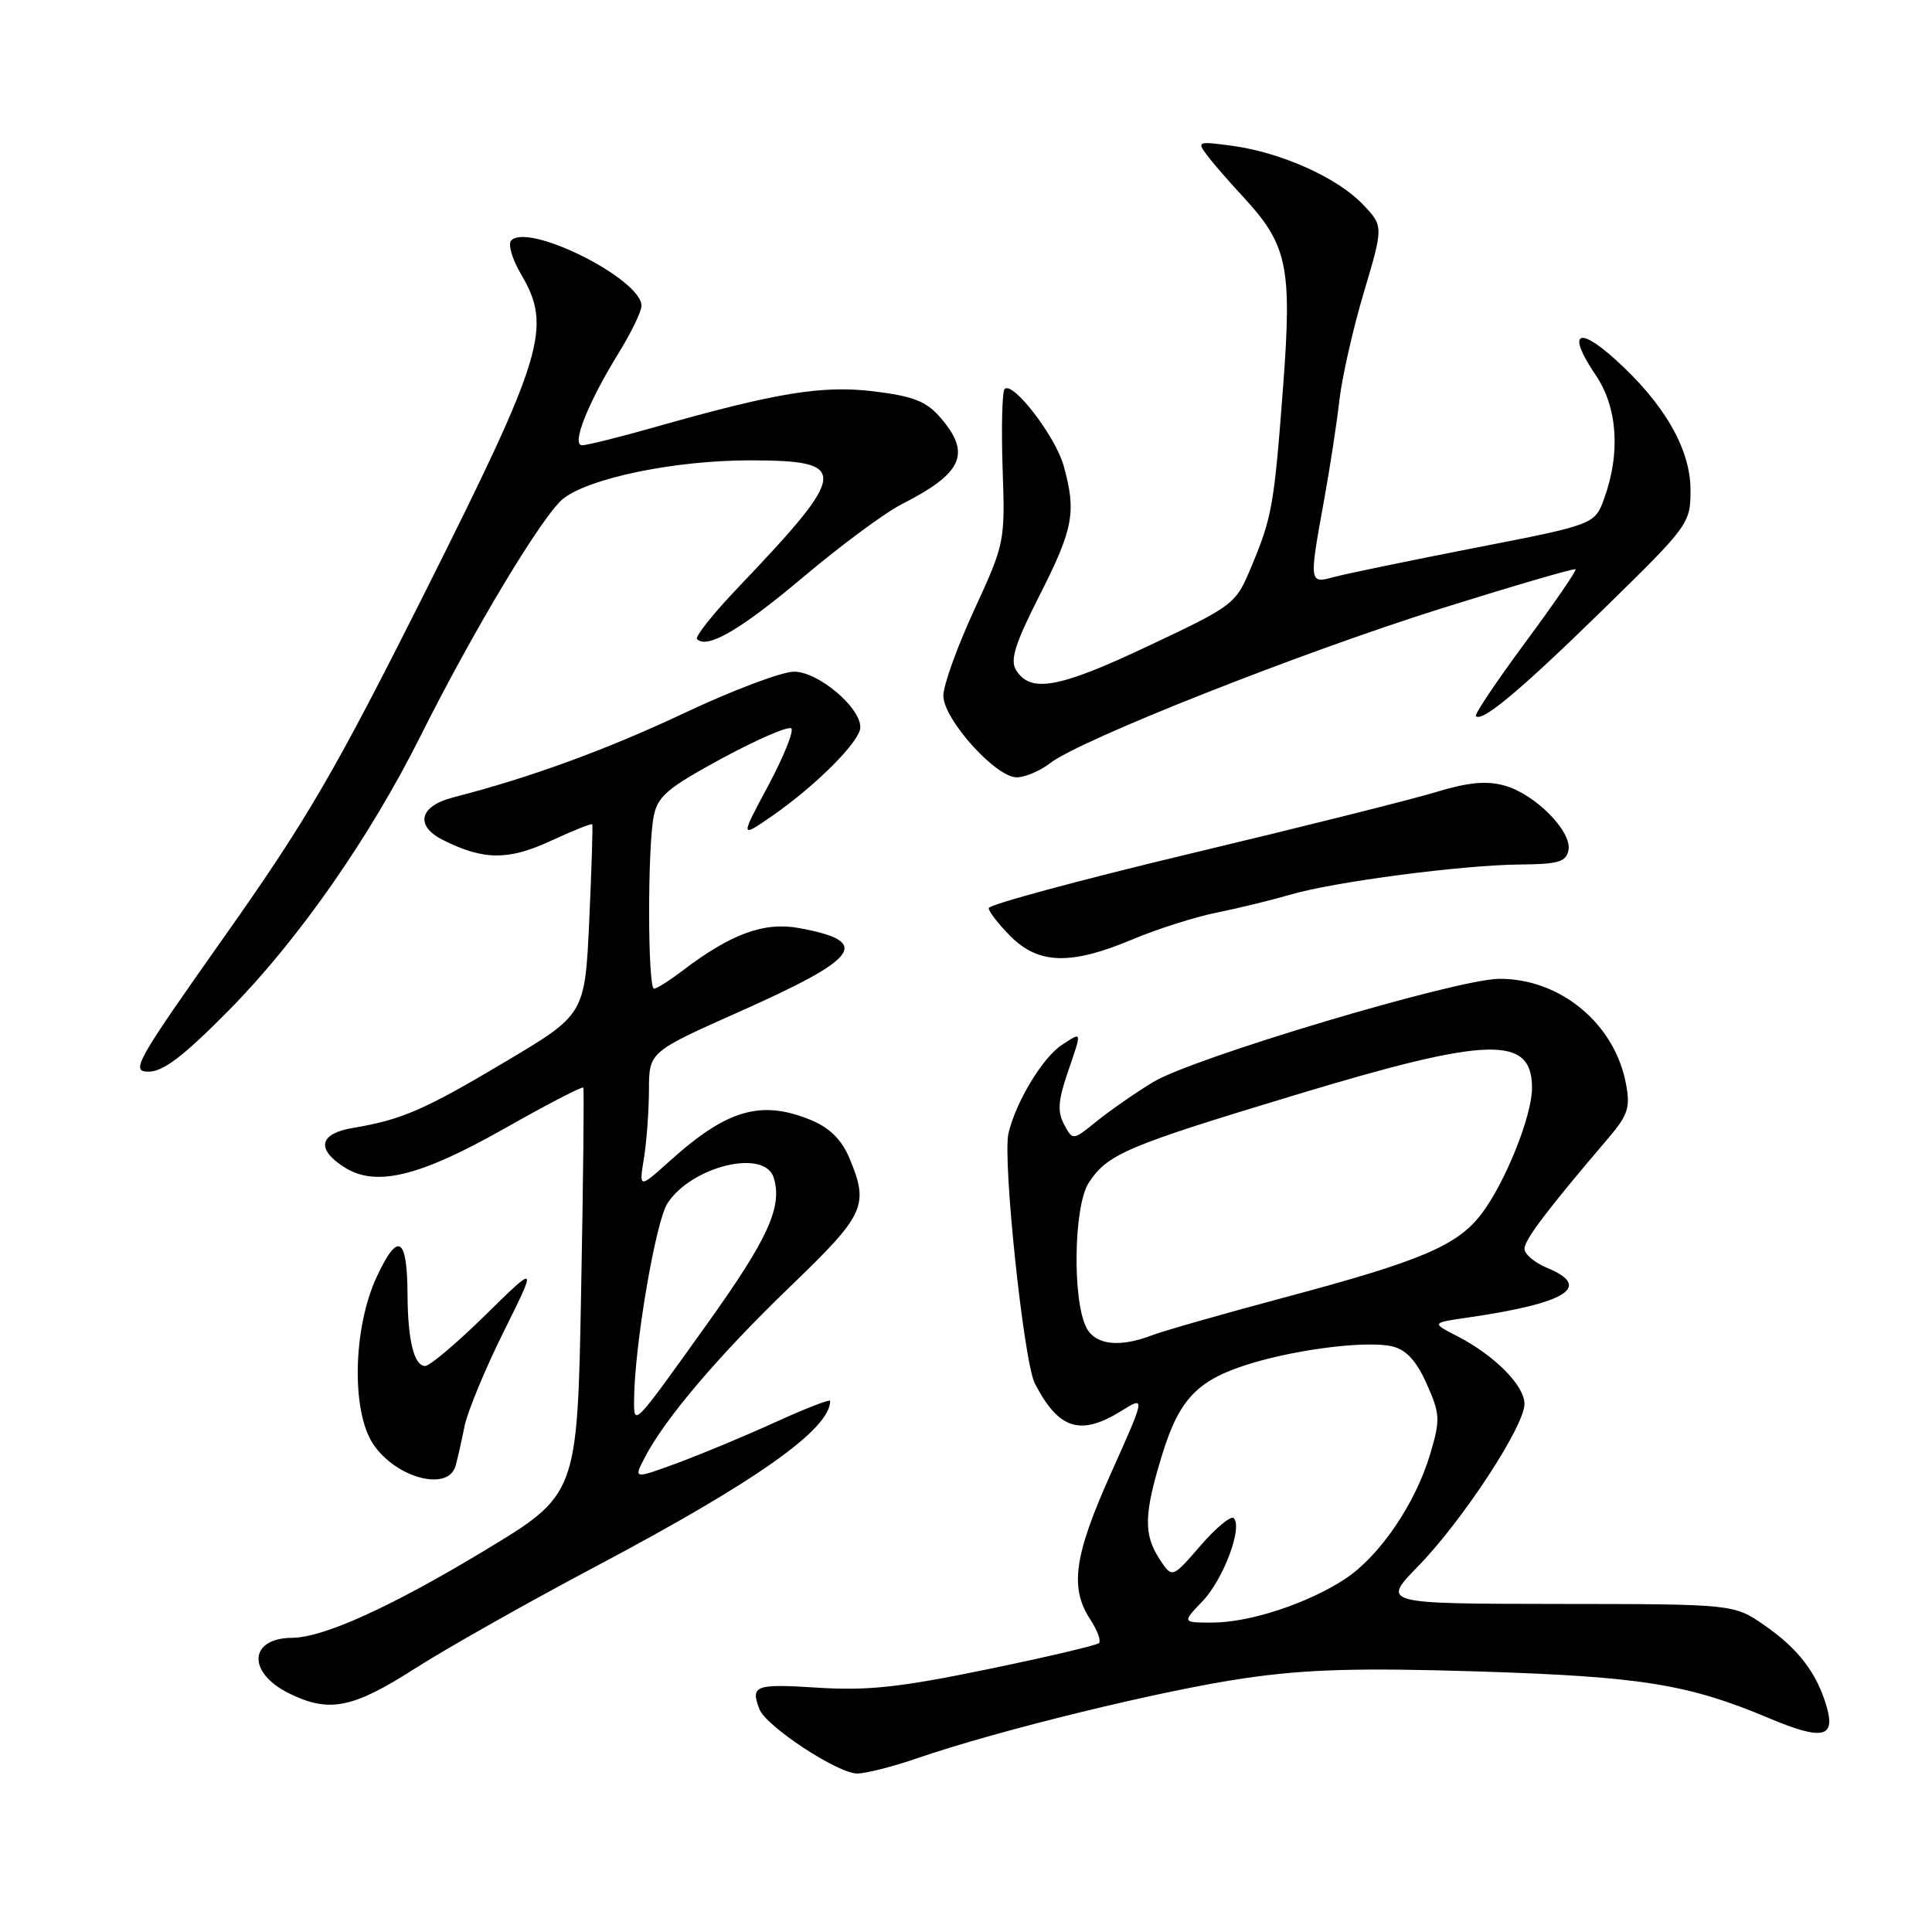 <?xml version="1.0" encoding="UTF-8" standalone="no"?>
<!DOCTYPE svg PUBLIC "-//W3C//DTD SVG 1.1//EN" "http://www.w3.org/Graphics/SVG/1.1/DTD/svg11.dtd" >
<svg xmlns="http://www.w3.org/2000/svg" xmlns:xlink="http://www.w3.org/1999/xlink" version="1.1" viewBox="0 0 256 256">
 <g >
 <path fill="currentColor"
d=" M 121.59 232.96 C 132.21 229.29 154.16 223.93 164.94 222.37 C 173.14 221.18 180.08 220.98 196.00 221.48 C 217.48 222.16 223.68 223.16 234.36 227.65 C 241.44 230.63 243.23 230.29 242.05 226.18 C 240.77 221.72 238.31 218.49 233.83 215.38 C 229.75 212.55 229.75 212.55 206.41 212.53 C 183.06 212.50 183.06 212.50 187.94 207.50 C 193.81 201.47 202.00 188.97 202.00 186.03 C 202.00 183.58 198.03 179.59 193.08 177.04 C 189.65 175.28 189.65 175.28 194.58 174.57 C 207.62 172.67 211.06 170.51 205.00 168.00 C 203.35 167.32 202.00 166.18 202.00 165.47 C 202.00 164.28 205.04 160.27 213.05 150.88 C 215.72 147.75 216.05 146.77 215.45 143.61 C 213.96 135.62 206.70 129.63 198.62 129.70 C 192.96 129.75 158.03 140.18 152.78 143.39 C 150.42 144.82 147.07 147.16 145.32 148.57 C 142.15 151.14 142.15 151.14 141.00 149.00 C 140.11 147.34 140.20 145.85 141.43 142.25 C 143.40 136.48 143.44 136.67 140.69 138.47 C 138.15 140.13 134.61 146.00 133.63 150.16 C 132.82 153.62 135.65 180.45 137.12 183.31 C 140.27 189.40 143.13 190.32 148.54 186.98 C 151.81 184.95 151.81 184.95 147.21 195.21 C 142.31 206.15 141.71 210.38 144.48 214.61 C 145.40 216.02 145.92 217.42 145.62 217.72 C 145.32 218.01 138.65 219.58 130.79 221.20 C 119.21 223.59 114.94 224.05 108.25 223.62 C 100.05 223.10 99.42 223.33 100.63 226.48 C 101.50 228.75 111.00 235.00 113.58 235.00 C 114.74 235.00 118.34 234.08 121.59 232.96 Z  M 54.90 221.14 C 59.08 218.46 69.92 212.34 79.00 207.53 C 100.18 196.31 110.00 189.38 110.00 185.63 C 110.00 185.36 106.74 186.62 102.75 188.44 C 98.76 190.26 92.90 192.70 89.73 193.87 C 83.95 195.99 83.95 195.99 85.42 193.16 C 88.09 187.99 95.22 179.61 104.68 170.50 C 114.67 160.88 115.18 159.76 112.54 153.43 C 111.54 151.05 109.95 149.46 107.57 148.46 C 100.91 145.68 96.37 146.97 88.78 153.81 C 84.67 157.50 84.67 157.50 85.32 153.50 C 85.68 151.30 85.98 147.22 85.99 144.44 C 86.00 139.39 86.00 139.39 98.01 134.04 C 114.02 126.91 115.55 124.75 105.86 122.97 C 101.23 122.13 96.86 123.73 90.41 128.64 C 88.70 129.94 87.02 131.00 86.66 131.00 C 85.82 131.00 85.79 112.28 86.62 108.15 C 87.15 105.50 88.46 104.39 95.72 100.46 C 100.39 97.94 104.50 96.17 104.85 96.52 C 105.21 96.88 103.83 100.29 101.79 104.11 C 98.07 111.05 98.07 111.05 102.29 108.13 C 108.13 104.09 114.00 98.20 114.00 96.37 C 114.00 93.70 108.41 89.00 105.22 89.00 C 103.61 89.00 97.08 91.46 90.70 94.47 C 80.33 99.36 70.24 103.04 60.01 105.67 C 55.56 106.82 54.95 109.42 58.69 111.30 C 64.05 114.00 67.35 114.03 72.98 111.42 C 75.90 110.07 78.37 109.08 78.47 109.23 C 78.57 109.38 78.39 115.10 78.08 121.95 C 77.50 134.41 77.50 134.41 67.00 140.66 C 56.22 147.08 53.24 148.37 46.75 149.46 C 42.34 150.20 41.86 152.21 45.52 154.60 C 49.71 157.35 55.48 155.97 66.89 149.51 C 72.49 146.34 77.17 143.91 77.29 144.12 C 77.41 144.33 77.28 156.55 77.00 171.27 C 76.50 198.04 76.50 198.04 64.18 205.47 C 51.85 212.91 42.87 216.99 38.71 217.02 C 32.98 217.05 32.72 221.62 38.28 224.37 C 43.59 226.99 46.70 226.38 54.90 221.14 Z  M 60.36 194.25 C 60.63 193.29 61.17 190.93 61.55 189.00 C 61.94 187.07 64.26 181.45 66.72 176.50 C 71.19 167.50 71.19 167.50 64.32 174.25 C 60.54 177.96 56.95 181.00 56.34 181.00 C 54.87 181.00 54.03 177.61 54.00 171.50 C 53.95 163.84 52.74 163.15 49.93 169.16 C 46.77 175.92 46.53 186.99 49.45 191.35 C 52.46 195.85 59.39 197.69 60.36 194.25 Z  M 30.44 133.75 C 39.57 124.47 48.98 111.00 55.71 97.55 C 62.77 83.44 71.94 68.19 74.64 66.07 C 78.12 63.33 89.46 61.00 99.32 61.00 C 112.64 61.00 112.52 62.41 97.83 77.82 C 94.51 81.29 92.05 84.39 92.36 84.69 C 93.71 86.04 98.16 83.44 106.50 76.41 C 111.45 72.24 117.30 67.91 119.50 66.80 C 127.55 62.71 128.72 60.12 124.66 55.39 C 122.77 53.19 121.09 52.52 115.91 51.87 C 109.02 51.02 103.01 51.99 86.90 56.56 C 82.18 57.90 77.78 59.00 77.14 59.00 C 75.66 59.00 77.88 53.42 82.03 46.68 C 83.66 44.03 85.00 41.26 85.00 40.52 C 85.00 36.99 70.10 29.50 67.75 31.85 C 67.27 32.33 67.86 34.34 69.07 36.39 C 73.18 43.36 72.04 47.12 56.42 78.26 C 44.44 102.14 40.73 108.53 29.80 124.01 C 17.93 140.82 17.27 142.00 19.70 142.00 C 21.65 142.00 24.38 139.90 30.44 133.75 Z  M 150.02 124.49 C 153.30 123.11 158.35 121.50 161.24 120.92 C 164.13 120.34 168.53 119.26 171.00 118.54 C 176.83 116.83 193.84 114.61 201.48 114.55 C 206.49 114.51 207.53 114.20 207.83 112.65 C 208.31 110.16 203.40 105.21 199.35 104.09 C 196.96 103.43 194.52 103.66 190.29 104.95 C 187.11 105.92 172.47 109.59 157.76 113.10 C 143.05 116.62 131.01 119.87 131.01 120.33 C 131.00 120.78 132.32 122.47 133.92 124.08 C 137.64 127.79 141.91 127.90 150.02 124.49 Z  M 139.12 101.14 C 143.07 98.05 172.35 86.47 190.99 80.62 C 200.60 77.61 208.60 75.27 208.77 75.43 C 208.93 75.59 205.94 79.95 202.12 85.11 C 198.30 90.28 195.35 94.67 195.56 94.89 C 196.39 95.73 201.48 91.46 212.47 80.72 C 223.82 69.62 224.00 69.37 224.00 64.92 C 224.00 59.49 220.51 53.45 213.98 47.58 C 208.97 43.07 207.67 44.15 211.43 49.69 C 214.32 53.93 214.75 60.01 212.58 66.00 C 211.32 69.50 211.32 69.50 195.41 72.60 C 186.66 74.31 178.26 76.05 176.75 76.46 C 173.46 77.37 173.45 77.26 175.43 66.36 C 176.22 62.04 177.14 56.02 177.48 53.00 C 177.83 49.98 179.28 43.55 180.72 38.73 C 183.33 29.95 183.33 29.95 180.55 27.05 C 177.17 23.52 169.74 20.20 163.28 19.32 C 158.69 18.70 158.56 18.75 159.95 20.58 C 160.74 21.64 162.86 24.07 164.65 26.00 C 170.61 32.42 171.22 35.26 170.02 51.22 C 168.82 67.08 168.56 68.56 165.71 75.33 C 163.73 80.06 163.43 80.28 152.10 85.62 C 140.31 91.19 136.56 91.87 134.64 88.80 C 133.81 87.47 134.49 85.31 137.79 78.80 C 142.23 70.05 142.64 67.83 140.94 61.72 C 139.86 57.82 134.20 50.46 133.12 51.54 C 132.79 51.88 132.67 56.60 132.85 62.03 C 133.19 71.78 133.14 72.01 129.10 80.79 C 126.84 85.68 125.00 90.80 125.00 92.18 C 125.00 95.29 131.92 103.00 134.71 103.00 C 135.82 103.00 137.80 102.16 139.12 101.14 Z  M 159.35 212.16 C 162.11 209.27 164.70 202.36 163.47 201.16 C 163.10 200.80 161.12 202.44 159.06 204.82 C 155.32 209.14 155.32 209.14 153.66 206.61 C 151.50 203.30 151.57 200.62 154.02 192.66 C 156.33 185.21 158.78 182.74 166.03 180.58 C 172.47 178.67 181.39 177.63 184.55 178.42 C 186.37 178.88 187.72 180.38 189.06 183.40 C 190.83 187.39 190.86 188.11 189.51 192.66 C 187.55 199.25 182.82 206.19 178.24 209.21 C 173.28 212.47 165.59 215.00 160.63 215.00 C 156.63 215.00 156.63 215.00 159.35 212.16 Z  M 143.98 175.97 C 142.07 172.40 142.26 159.79 144.26 156.73 C 146.76 152.91 149.21 151.87 171.70 145.07 C 197.31 137.32 203.00 137.16 203.00 144.16 C 203.00 147.86 199.45 156.71 196.31 160.84 C 193.09 165.06 188.31 167.09 170.12 171.94 C 162.08 174.09 154.23 176.33 152.68 176.92 C 148.36 178.58 145.20 178.23 143.98 175.97 Z  M 84.02 185.45 C 84.07 178.31 86.88 161.83 88.45 159.43 C 91.67 154.52 101.29 152.19 102.51 156.02 C 103.72 159.85 101.81 164.09 93.80 175.28 C 83.82 189.24 84.00 189.05 84.02 185.45 Z "/>
</g>
</svg>